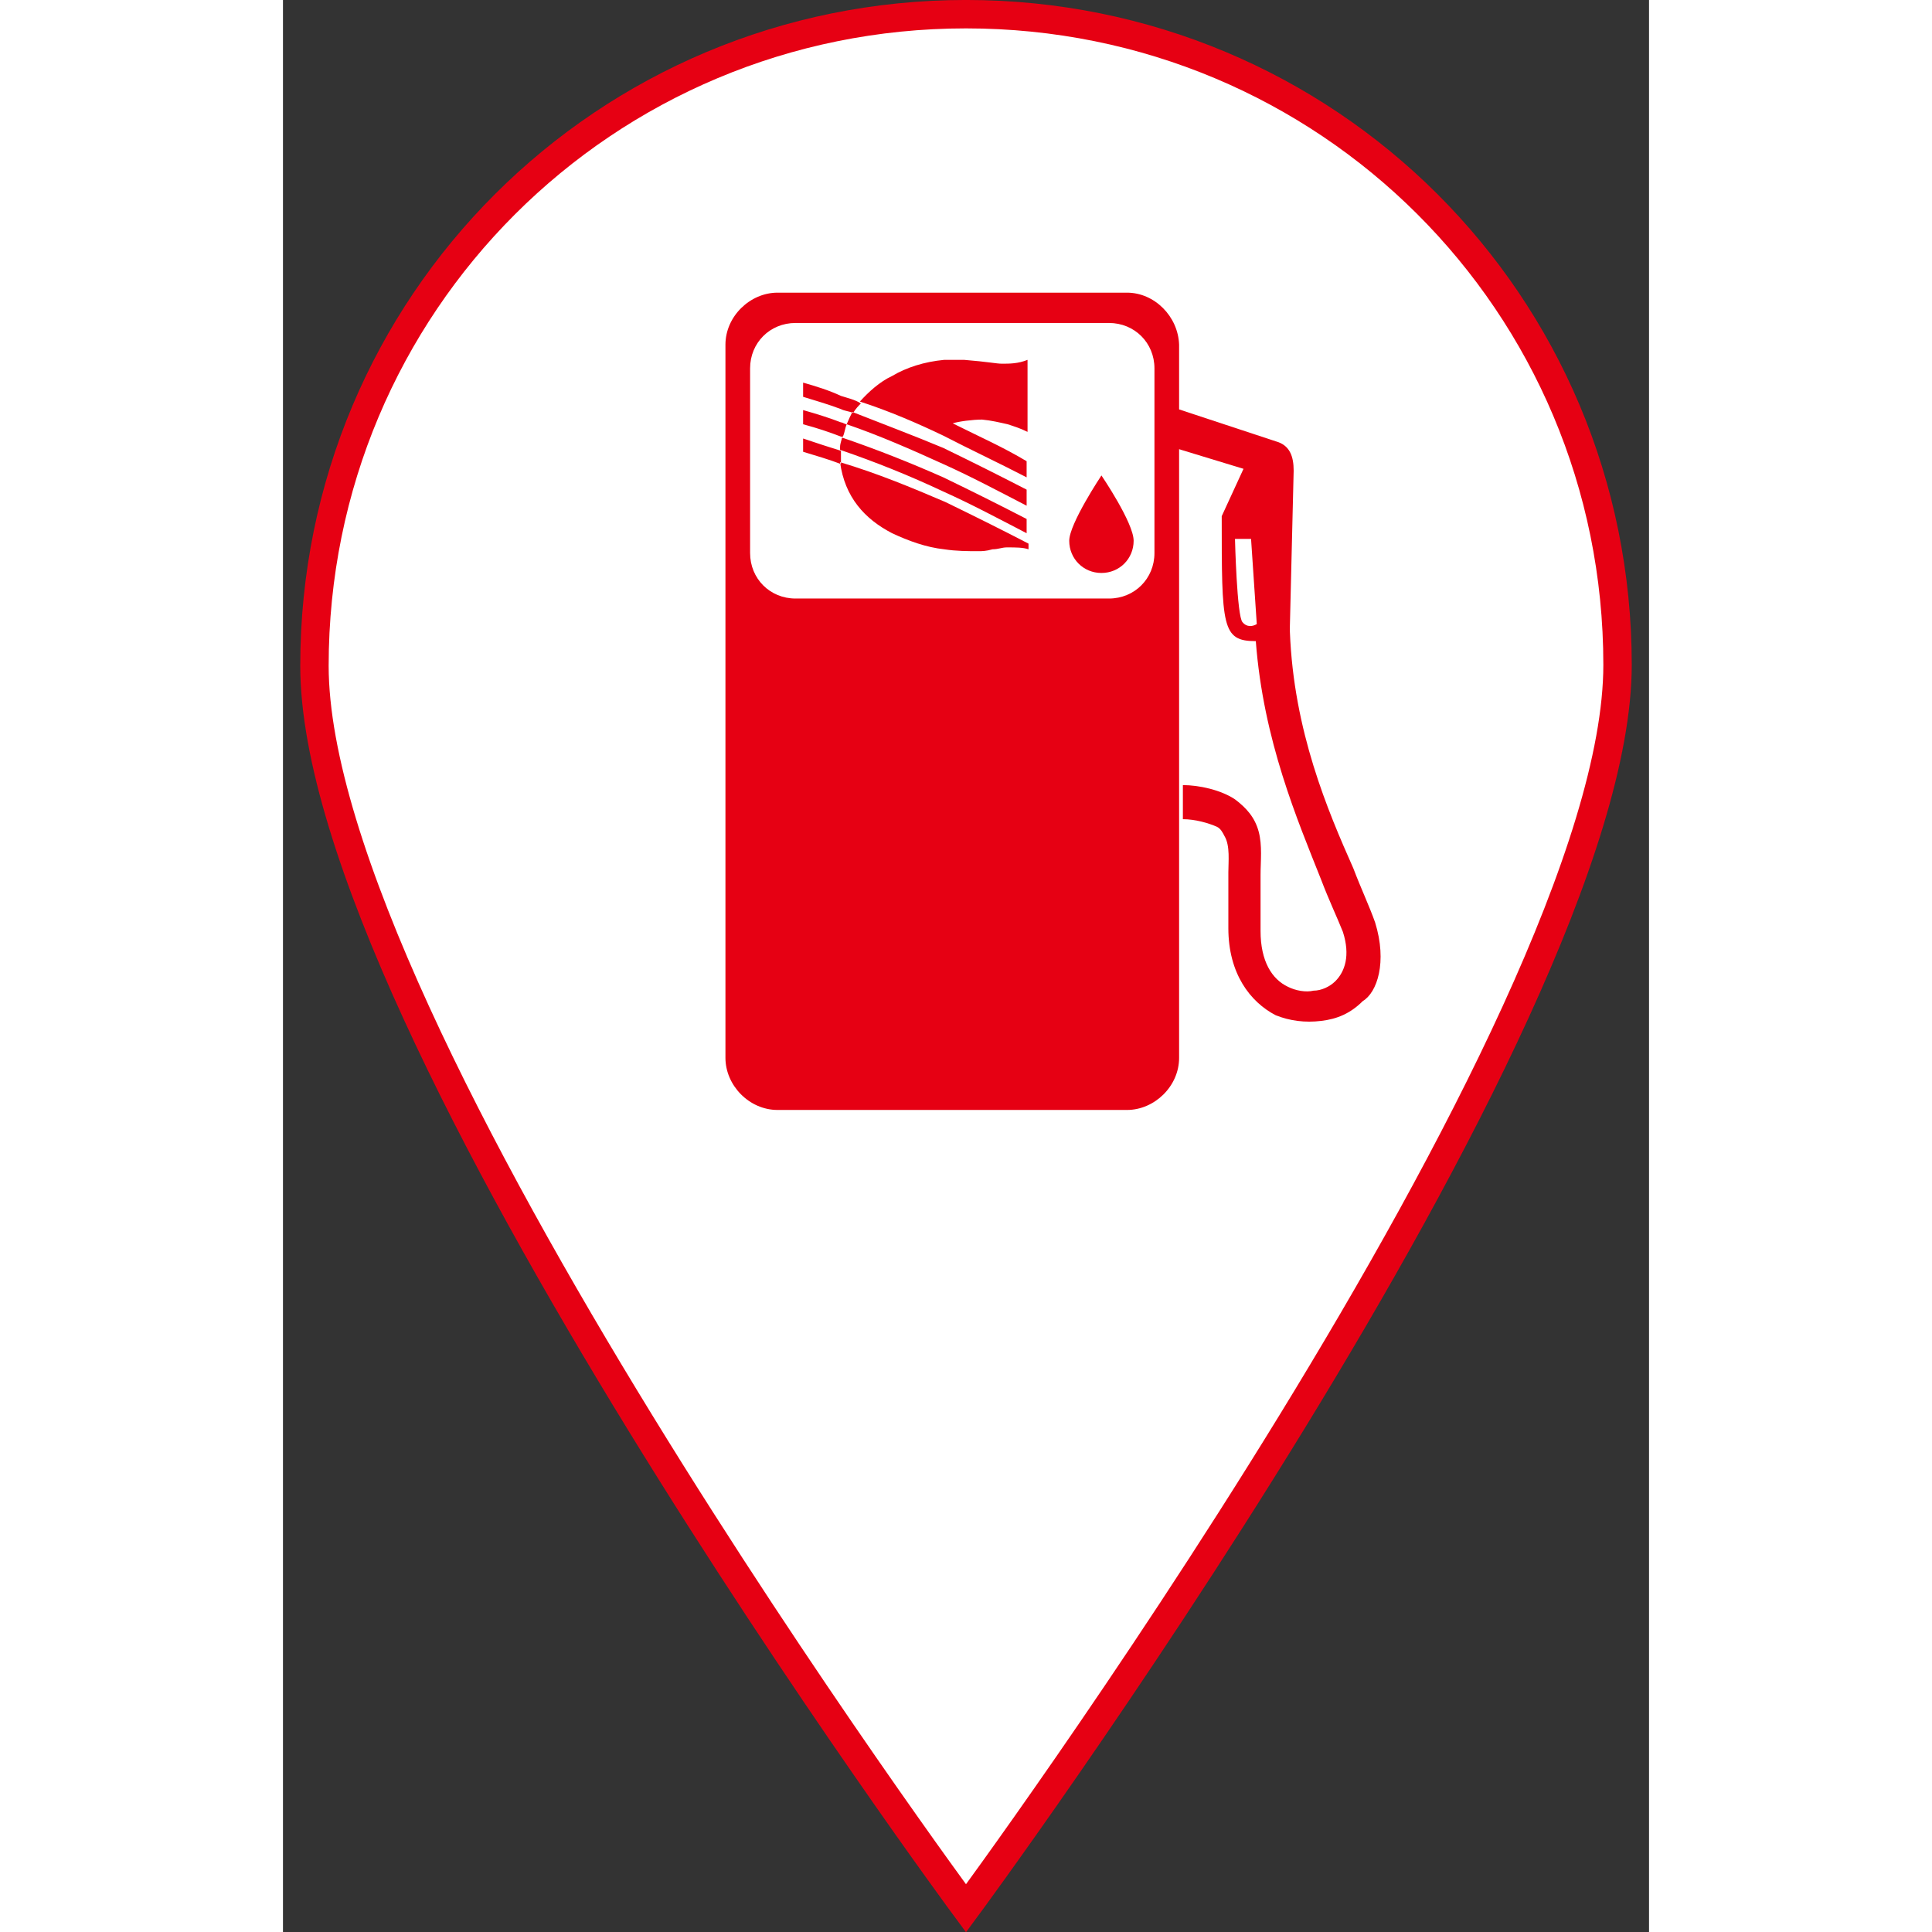 <svg xmlns="http://www.w3.org/2000/svg" width="40" height="40" viewBox="0 0 21000 29700" shape-rendering="geometricPrecision" text-rendering="geometricPrecision" image-rendering="optimizeQuality" fill-rule="evenodd" clip-rule="evenodd"><rect x="0" y="0" width="21000" height="29700" fill="#333333" stroke="none"/><defs><style>.str0{stroke:#e60013;stroke-width:436.76}.fil1{fill:#e60013}.fil0{fill:#fff}</style></defs><g id="Слой_x0020_1"><path class="fil0 str0" d="M10500 218C4953 218 484 4673 484 10235c0 5561 10016 19101 10016 19101s10016-13554 10016-19116c0-5561-4469-10002-10016-10002z"/><g id="_608540096"><path class="fil1" d="M12975 4499H7603c-422 0-801 364-801 800v10963c0 422 364 801 801 801h5372c422 0 801-364 801-801V5299c-15-436-379-800-801-800zm422 4003c0 393-306 699-699 699H7879c-393 0-698-306-698-699V5663c0-393 305-698 698-698h4819c393 0 699 305 699 698v2839z"/><path class="fil1" d="M12087 8313c0 277 218 495 495 495s495-218 495-495-495-1004-495-1004-495 742-495 1004zM16789 14180c-87-247-218-524-334-830-394-888-918-2111-976-3639v-29-59l58-2387c0-219-58-393-276-452l-1500-495v612l1005 306-335 728c0 1703 0 1921 524 1921 116 1529 641 2752 1005 3669 116 306 247 582 334 801 117 364 30 611-116 757-87 87-218 146-335 146-116 29-277 0-393-59-247-116-422-393-422-859v-859c0-218 29-451-29-669-59-219-190-364-364-495-219-146-554-219-801-219v524c189 0 393 59 524 117 58 29 87 87 117 145 87 146 58 394 58 554v859c0 698 335 1135 728 1339 218 87 451 117 699 87 247-29 451-116 640-305 219-131 379-597 189-1209zm-2038-4615c-87-87-116-1281-116-1281h247l88 1310c-73 44-161 44-219-29z"/></g><path class="fil1" d="M7996 6945c189 58 393 116 582 189v-117-87c-189-58-364-116-582-189v204zm568-30c553 190 1062 394 1587 641 422 189 859 422 1281 641v-219c-422-218-830-422-1281-640-495-219-1005-423-1558-612 0 29-29 88-29 146v43zm-568-611v218c218 59 393 117 582 190h29c29-59 29-117 59-190-30 0-59-29-88-29-189-73-378-131-582-189zm0-422v218c189 58 393 117 582 189 58 30 117 30 189 59 30-59 88-117 117-146-87-58-218-87-306-116-189-88-378-146-582-204zm1368 2315c248 116 525 218 801 247 189 29 364 29 524 29 59 0 117 0 219-29 87 0 145-29 218-29 146 0 248 0 335 29v-87c-422-219-830-422-1281-641-510-218-1034-437-1616-611 72 538 378 873 800 1092zm787-1063c422 189 859 422 1281 640v-247c-422-218-830-422-1281-641-452-189-918-364-1398-553-29 58-58 117-87 189 509 175 1004 393 1485 612zm990-612c87 29 189 59 305 117V5532c-145 59-276 59-393 59-87 0-218-30-582-59h-306c-306 29-582 117-801 248-189 87-364 247-495 393 452 146 888 335 1282 524 422 218 859 422 1281 641v-248c-364-218-699-364-1136-582 88-29 306-58 451-58 146 14 263 43 394 72z" id="_608536704"/></g></svg>